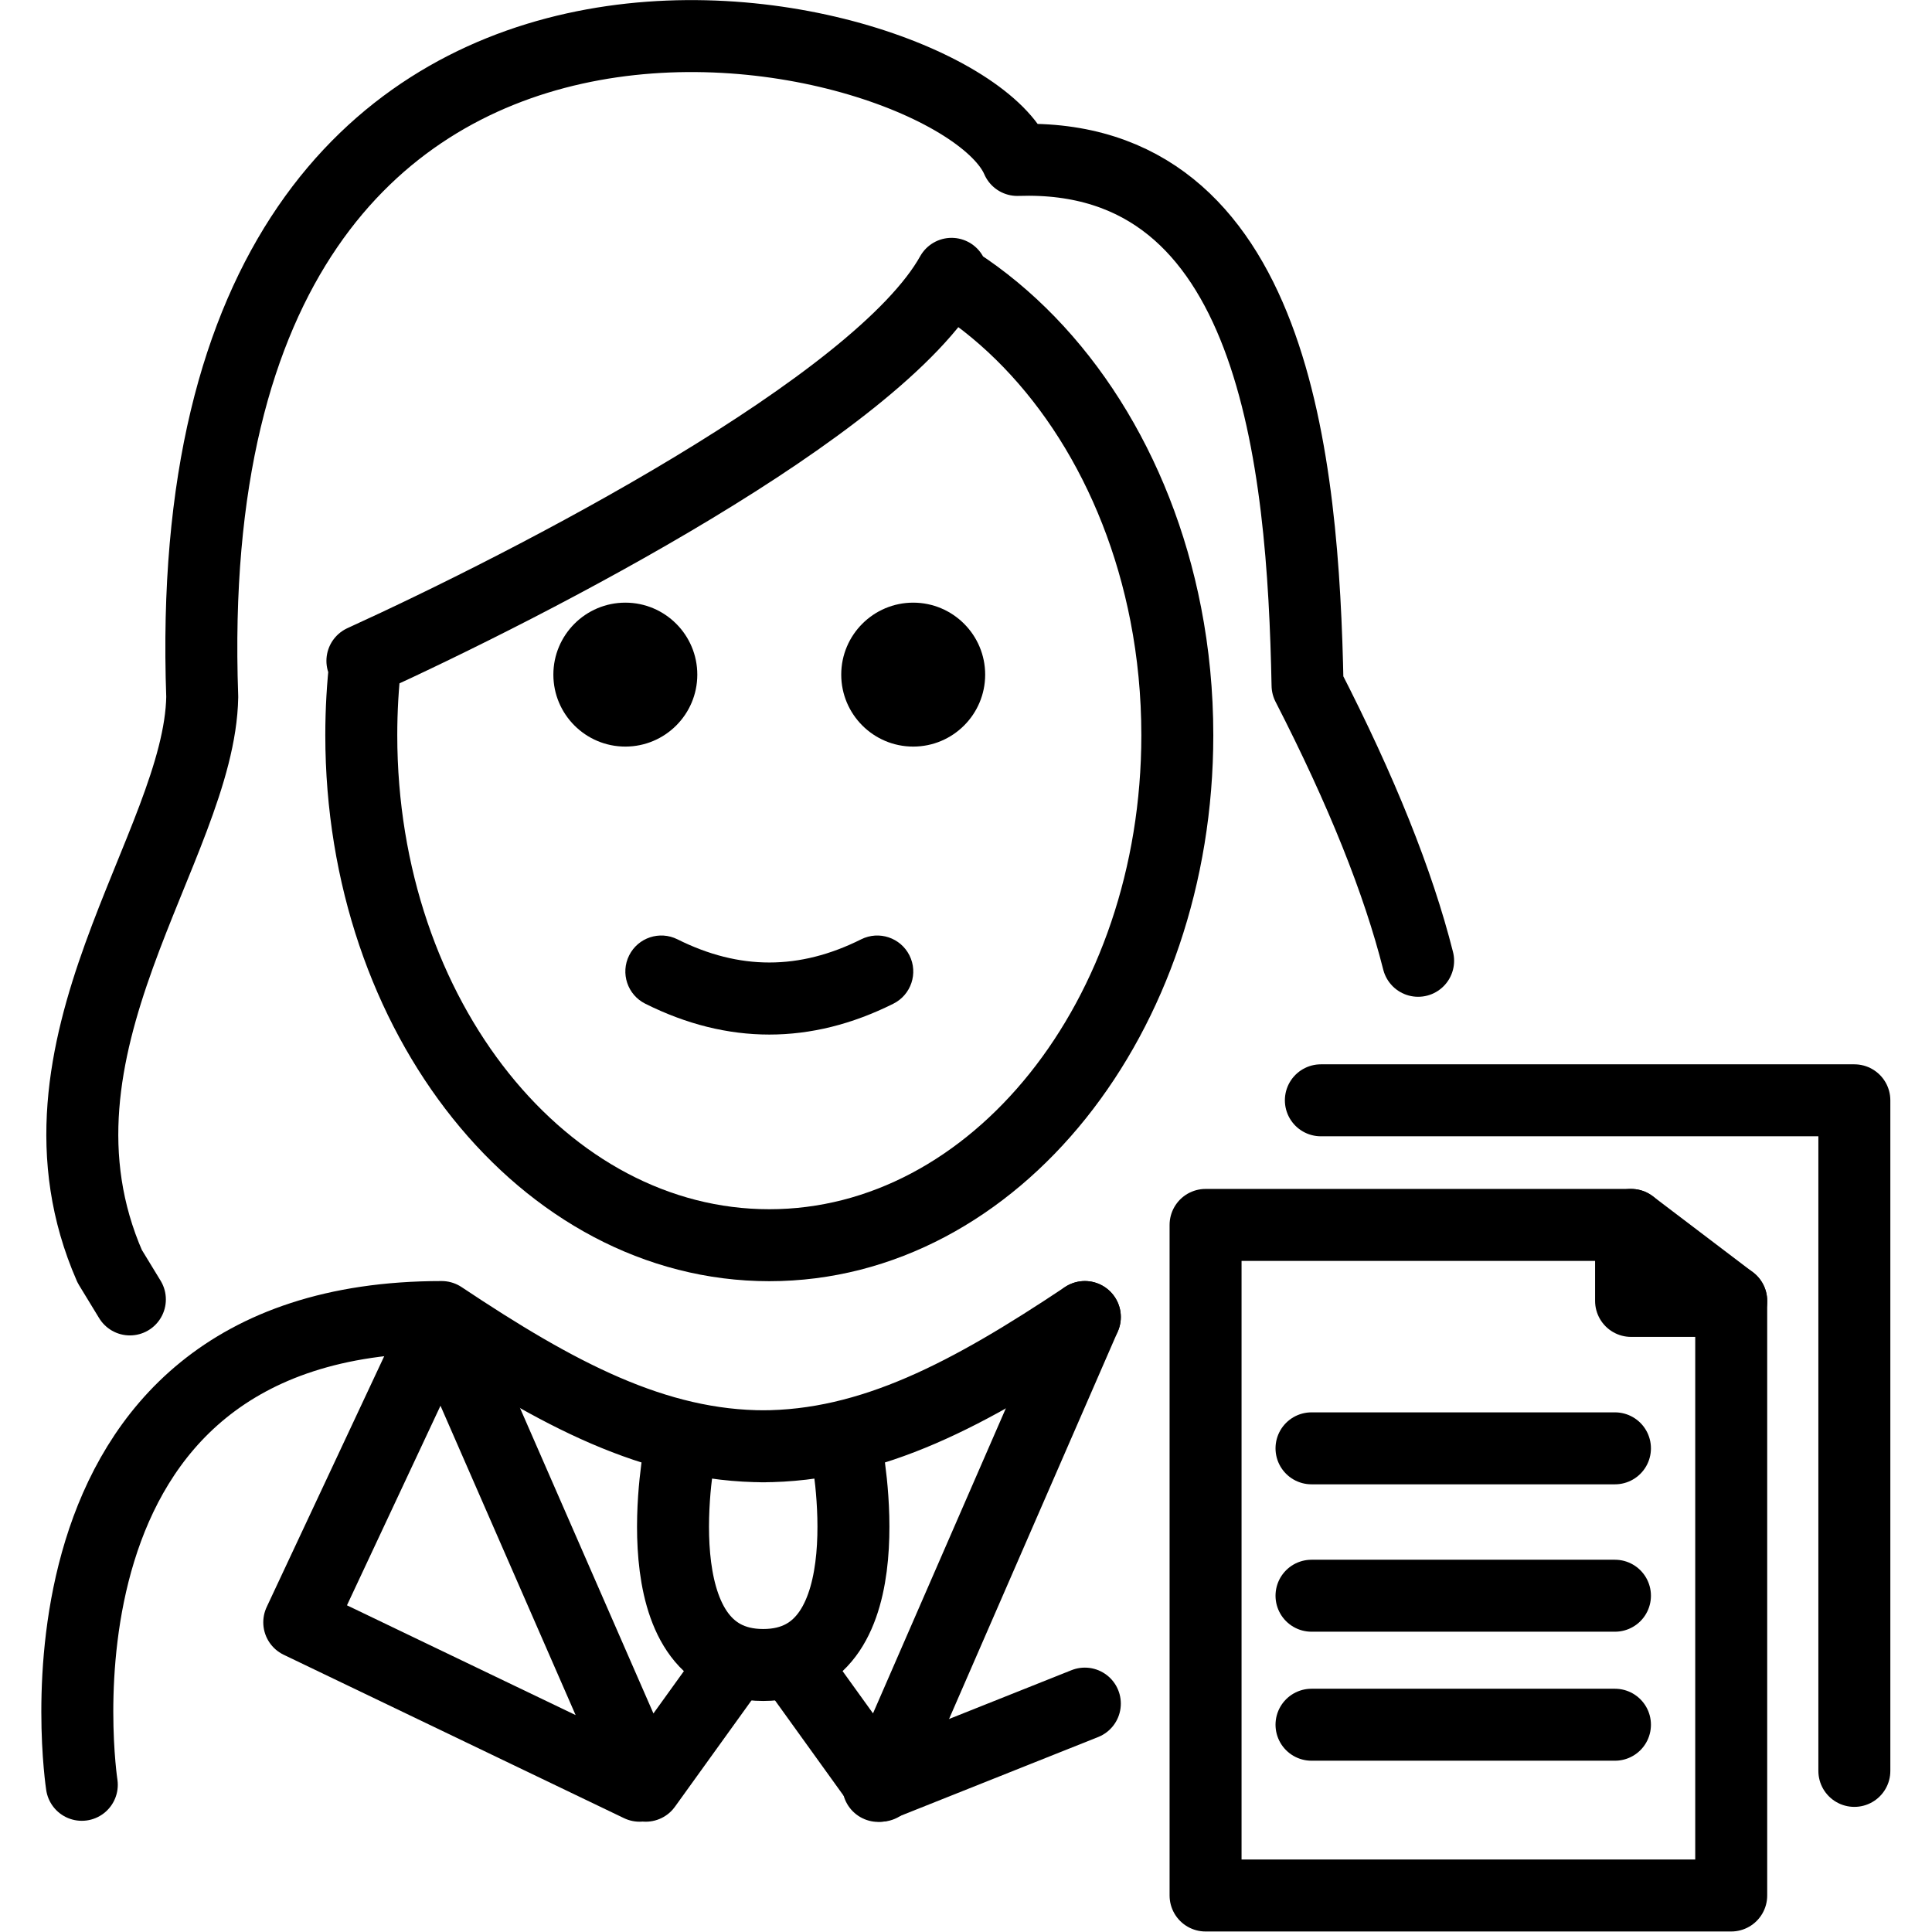 <svg xmlns="http://www.w3.org/2000/svg" width="24" height="24" viewBox="0 0 24 24"> <g transform="translate(0.512 0.0) scale(0.447)">
  
  <g
     id="line"
     transform="translate(-15.699,-8.248)">
    <path
       fill="none"
       stroke="#000"
       stroke-linecap="round"
       stroke-linejoin="round"
       stroke-miterlimit="10"
       stroke-width="2"
       d="m 18.163,44.36 -0.56,-0.919 c -2.661,-6.077 2.497,-11.676 2.571,-15.827 -0.866,-24.071 20.896,-19 22.651,-14.921 7.162,-0.247 7.943,8.393 8.066,14.6 1.51,2.944 2.519,5.466 3.073,7.656"
       id="path2" />
    <path
       fill="none"
       stroke="#000"
       stroke-linecap="round"
       stroke-linejoin="round"
       stroke-miterlimit="10"
       stroke-width="2"
       d="m 40.998,15.858 c -2.047,3.673 -11.675,8.614 -16.373,10.756 l 0.087,0.01 c -0.078,0.671 -0.118,1.357 -0.118,2.056 0,7.828 5.077,14.173 11.339,14.173 6.262,0 11.339,-6.346 11.339,-14.173 0,-1.158 -0.111,-2.284 -0.321,-3.361 -0.782,-4.018 -2.933,-7.365 -5.801,-9.226"
       id="path4" />
    <path
       d="m 41.932,26.996 c 0,1.105 -0.896,2 -2,2 -1.103,0 -2,-0.895 -2,-2 0,-1.103 0.896,-2 2,-2 1.103,0 2,0.896 2,2"
       id="path6" />
    <path
       d="m 33.932,26.996 c 0,1.105 -0.896,2 -2,2 -1.103,0 -2,-0.895 -2,-2 0,-1.103 0.896,-2 2,-2 1.103,0 2,0.896 2,2"
       id="path8" />
    <path
       d="m 35.932,36.999 c -1.152,0 -2.304,-0.286 -3.447,-0.858 -0.494,-0.247 -0.694,-0.848 -0.447,-1.342 0.247,-0.494 0.846,-0.694 1.342,-0.447 1.718,0.859 3.388,0.859 5.106,0 0.495,-0.247 1.095,-0.046 1.342,0.447 0.247,0.494 0.047,1.095 -0.447,1.342 -1.144,0.572 -2.295,0.858 -3.447,0.858 z"
       id="path10" />
    <path
       fill="none"
       stroke="#000"
       stroke-linecap="round"
       stroke-linejoin="round"
       stroke-miterlimit="10"
       stroke-width="2"
       d="m 33.457,48.498 c 0,0 -1.206,6.021 2.307,6.021 3.514,0 2.307,-6.021 2.307,-6.021"
       id="path12" />
    <line
       x1="44.702"
       x2="38.962"
       y1="55.592"
       y2="57.88"
       fill="none"
       stroke="#000"
       stroke-linecap="round"
       stroke-linejoin="round"
       stroke-miterlimit="10"
       stroke-width="2"
       id="line14" />
    <path
       fill="none"
       stroke="#000"
       stroke-linecap="round"
       stroke-linejoin="round"
       stroke-miterlimit="10"
       stroke-width="2"
       d="m 16.827,57.849 c 0,0 -2,-13 10,-13 3.192,2.128 5.926,3.598 9,3.592 h -0.125 c 3.074,0.006 5.808,-1.464 9,-3.592"
       id="path16" />
    <polyline
       fill="none"
       stroke="#000"
       stroke-linecap="round"
       stroke-linejoin="round"
       stroke-miterlimit="10"
       stroke-width="2"
       points="34.914,54.519 32.499,57.874 26.827,44.889 22.87,53.333 32.328,57.874"
       id="polyline18" />
    <polyline
       fill="none"
       stroke="#000"
       stroke-linecap="round"
       stroke-linejoin="round"
       stroke-miterlimit="10"
       stroke-width="2"
       points="44.702,44.849 39.03,57.874 36.615,54.519"
       id="polyline20" />
    <polygon
       fill="none"
       stroke="#000"
       stroke-linecap="round"
       stroke-linejoin="round"
       stroke-miterlimit="10"
       stroke-width="2"
       points="48.057,42.289 59.882,42.289 59.882,44.401 62.665,44.401 62.665,60.925 48.057,60.925 "
       id="polygon22" />
    <polyline
       fill="none"
       stroke="#000"
       stroke-linecap="round"
       stroke-linejoin="round"
       stroke-miterlimit="10"
       stroke-width="2"
       points="51.261,38.826 66.087,38.826 66.087,57.462"
       id="polyline24" />
    <line
       x1="59.882"
       x2="62.665"
       y1="42.289"
       y2="44.402"
       fill="none"
       stroke="#000"
       stroke-linecap="round"
       stroke-linejoin="round"
       stroke-miterlimit="10"
       stroke-width="2"
       id="line26" />
    <line
       x1="51.001"
       x2="59.434"
       y1="48.498"
       y2="48.498"
       fill="none"
       stroke="#000"
       stroke-linecap="round"
       stroke-linejoin="round"
       stroke-miterlimit="10"
       stroke-width="2"
       id="line28" />
    <line
       x1="51.001"
       x2="59.434"
       y1="52.594"
       y2="52.594"
       fill="none"
       stroke="#000"
       stroke-linecap="round"
       stroke-linejoin="round"
       stroke-miterlimit="10"
       stroke-width="2"
       id="line30" />
    <line
       x1="51.001"
       x2="59.434"
       y1="56.179"
       y2="56.179"
       fill="none"
       stroke="#000"
       stroke-linecap="round"
       stroke-linejoin="round"
       stroke-miterlimit="10"
       stroke-width="2"
       id="line32" />
  </g>
</g></svg>